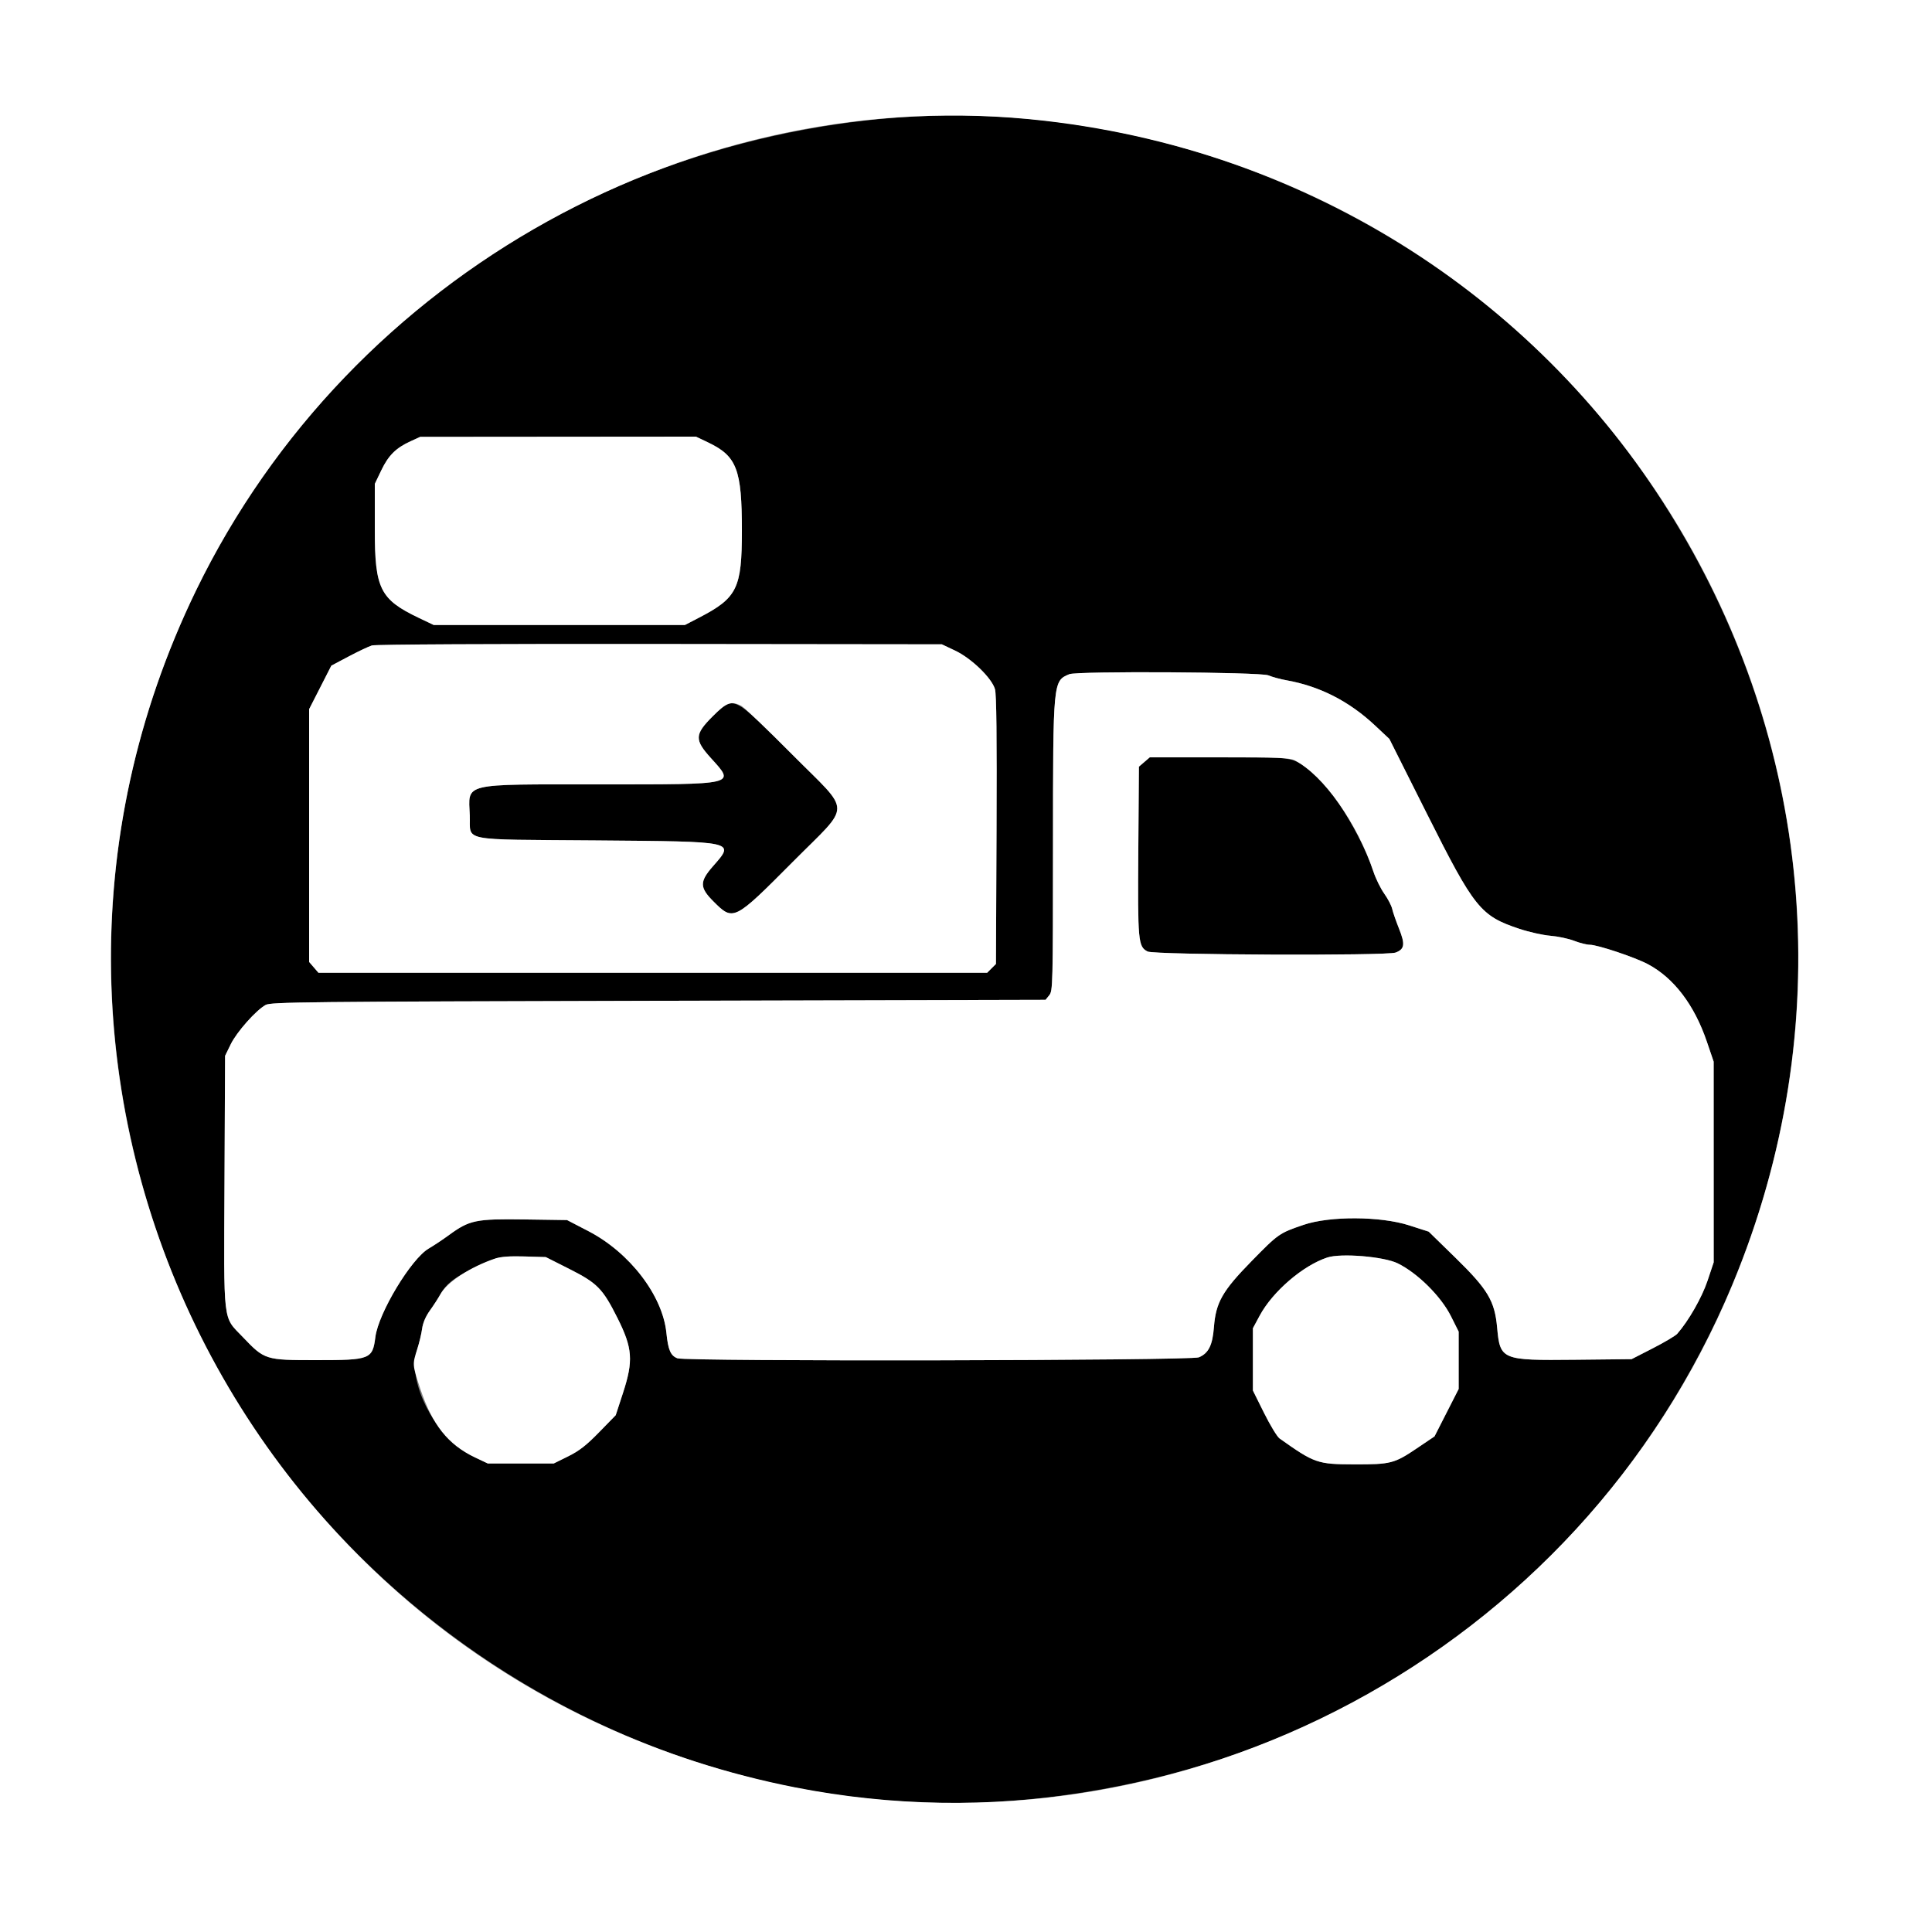 <svg id="svg" version="1.1" xmlns="http://www.w3.org/2000/svg" xmlns:xlink="http://www.w3.org/1999/xlink" width="400" height="400" viewBox="0, 0, 400,400"><rect x="0" y="0" width="400" height="400" fill="#808080" stroke="none"/><g id="svgg"><path id="path0" d="M178.800 24.998 C 63.393 38.453,-7.026 155.494,35.485 263.200 C 64.061 335.600,139.392 381.021,216.258 372.196 C 351.530 356.666,418.222 202.650,336.979 93.405 C 300.968 44.983,238.627 18.023,178.800 24.998 M146.620 91.609 C 152.552 94.441,153.600 97.180,153.600 109.855 C 153.600 121.817,152.638 123.779,144.774 127.858 L 141.800 129.400 115.800 129.400 L 89.800 129.400 86.694 127.917 C 78.699 124.099,77.600 121.899,77.600 109.705 L 77.600 100.177 78.945 97.370 C 80.427 94.278,81.975 92.742,85.000 91.360 L 87.000 90.446 115.543 90.423 L 144.086 90.400 146.620 91.609 M197.749 134.702 C 201.115 136.296,205.326 140.369,205.999 142.681 C 206.307 143.743,206.404 152.530,206.320 171.889 L 206.200 199.578 205.289 200.489 L 204.378 201.400 135.154 201.400 L 65.931 201.400 64.965 200.278 L 64.000 199.155 64.000 172.992 L 64.000 146.828 66.300 142.321 L 68.600 137.814 72.200 135.908 C 74.180 134.860,76.340 133.837,77.000 133.635 C 77.709 133.418,102.100 133.295,136.600 133.334 L 195.000 133.400 197.749 134.702 M262.586 139.820 C 263.403 140.161,265.090 140.621,266.335 140.842 C 273.215 142.063,279.329 145.181,284.675 150.194 L 287.654 152.987 295.395 168.411 C 305.274 188.092,306.498 189.616,314.600 192.315 C 316.580 192.975,319.460 193.616,321.000 193.741 C 322.540 193.865,324.747 194.334,325.904 194.783 C 327.062 195.233,328.513 195.600,329.131 195.600 C 330.750 195.600,338.484 198.185,341.207 199.636 C 346.571 202.495,350.800 208.062,353.389 215.671 L 354.794 219.800 354.797 240.577 L 354.800 261.354 353.521 265.177 C 352.361 268.642,349.594 273.487,347.255 276.145 C 346.895 276.555,344.620 277.905,342.200 279.145 L 337.800 281.400 326.107 281.522 C 310.883 281.681,310.576 281.554,309.965 274.851 C 309.461 269.327,308.042 266.954,301.325 260.395 L 295.800 255.000 291.755 253.700 C 285.814 251.791,275.341 251.738,269.899 253.589 C 264.862 255.302,264.697 255.417,259.165 261.062 C 253.086 267.266,251.726 269.646,251.330 274.771 C 251.040 278.531,250.214 280.184,248.204 281.024 C 246.546 281.717,142.056 281.906,140.250 281.219 C 138.845 280.685,138.329 279.497,137.974 275.975 C 137.193 268.221,130.386 259.338,121.819 254.893 L 117.400 252.600 108.586 252.473 C 98.487 252.328,97.212 252.594,92.910 255.739 C 91.640 256.667,89.775 257.906,88.767 258.492 C 85.134 260.600,78.355 271.840,77.719 276.810 C 77.128 281.423,76.678 281.600,65.500 281.600 C 54.908 281.600,54.803 281.567,50.261 276.812 C 46.078 272.434,46.340 274.671,46.480 244.600 L 46.600 218.600 47.772 216.200 C 49.019 213.647,53.007 209.156,55.000 208.060 C 56.100 207.455,62.859 207.383,136.335 207.200 L 216.471 207.000 217.235 206.056 C 217.973 205.145,218.000 204.044,218.010 175.056 C 218.020 140.900,218.012 140.983,221.400 139.582 C 223.022 138.911,260.936 139.130,262.586 139.820 M147.531 148.331 C 143.796 152.066,143.754 153.165,147.200 156.968 C 152.231 162.519,152.734 162.400,124.161 162.400 C 95.304 162.400,96.995 161.996,97.262 168.831 C 97.476 174.320,94.687 173.766,123.314 174.000 C 152.643 174.240,152.173 174.136,147.600 179.361 C 144.815 182.544,144.833 183.755,147.709 186.630 C 151.840 190.762,151.939 190.713,164.159 178.424 C 176.409 166.105,176.416 168.669,164.100 156.289 C 151.647 143.773,151.946 143.916,147.531 148.331 M236.922 157.765 L 235.800 158.730 235.675 176.065 C 235.539 194.999,235.630 195.981,237.595 196.998 C 238.975 197.711,287.110 197.918,288.950 197.219 C 290.809 196.512,290.954 195.518,289.667 192.301 C 289.028 190.705,288.386 188.850,288.238 188.178 C 288.091 187.506,287.355 186.090,286.603 185.032 C 285.850 183.974,284.841 181.926,284.361 180.482 C 281.841 172.911,275.649 162.912,271.551 159.794 C 267.386 156.627,268.490 156.800,252.442 156.800 L 238.045 156.800 236.922 157.765 M117.820 262.696 C 123.668 265.644,124.776 266.771,127.844 272.887 C 130.972 279.125,131.162 281.719,128.981 288.400 L 127.480 293.000 124.041 296.527 C 121.379 299.258,119.930 300.386,117.622 301.527 L 114.641 303.000 107.821 303.000 L 101.000 303.000 98.275 301.709 C 90.335 297.949,84.127 286.304,86.370 279.378 C 86.793 278.070,87.254 276.150,87.393 275.110 C 87.557 273.887,88.130 272.547,89.018 271.310 C 89.773 270.260,90.736 268.770,91.159 268.000 C 92.308 265.905,93.838 264.664,97.600 262.778 C 102.732 260.204,103.629 259.988,108.600 260.136 L 113.000 260.266 117.820 262.696 M289.394 261.567 C 293.517 263.597,298.348 268.397,300.405 272.507 L 302.000 275.693 302.000 281.634 L 302.000 287.575 299.500 292.484 L 297.000 297.392 293.328 299.870 C 288.679 303.005,287.924 303.199,280.400 303.180 C 272.752 303.161,272.175 302.961,264.908 297.808 C 264.418 297.460,262.978 295.087,261.708 292.535 L 259.400 287.894 259.400 281.447 L 259.400 275.000 260.798 272.400 C 263.486 267.402,269.750 262.013,274.800 260.353 C 277.650 259.417,286.525 260.155,289.394 261.567 " stroke="none" fill="current" fill-rule="evenodd"></path><path id="path1" d="M0.000 200.000 L 0.000 400.000 200.000 400.000 L 400.000 400.000 400.000 200.000 L 400.000 0.000 200.000 0.000 L 0.000 0.000 0.000 200.000 M216.258 25.004 C 333.060 38.413,403.651 157.996,358.612 266.156 C 327.027 342.007,245.101 385.879,164.600 370.051 C 51.751 347.863,-9.480 225.462,40.612 122.200 C 72.540 56.382,144.196 16.731,216.258 25.004 M85.000 91.360 C 81.975 92.742,80.427 94.278,78.945 97.370 L 77.600 100.177 77.600 109.705 C 77.600 121.899,78.699 124.099,86.694 127.917 L 89.800 129.400 115.800 129.400 L 141.800 129.400 144.774 127.858 C 152.638 123.779,153.600 121.817,153.600 109.855 C 153.600 97.180,152.552 94.441,146.620 91.609 L 144.086 90.400 115.543 90.423 L 87.000 90.446 85.000 91.360 M77.000 133.635 C 76.340 133.837,74.180 134.860,72.200 135.908 L 68.600 137.814 66.300 142.321 L 64.000 146.828 64.000 172.992 L 64.000 199.155 64.965 200.278 L 65.931 201.400 135.154 201.400 L 204.378 201.400 205.289 200.489 L 206.200 199.578 206.320 171.889 C 206.404 152.530,206.307 143.743,205.999 142.681 C 205.326 140.369,201.115 136.296,197.749 134.702 L 195.000 133.400 136.600 133.334 C 102.100 133.295,77.709 133.418,77.000 133.635 M221.400 139.582 C 218.012 140.983,218.020 140.900,218.010 175.056 C 218.000 204.044,217.973 205.145,217.235 206.056 L 216.471 207.000 136.335 207.200 C 62.859 207.383,56.100 207.455,55.000 208.060 C 53.007 209.156,49.019 213.647,47.772 216.200 L 46.600 218.600 46.480 244.600 C 46.340 274.671,46.078 272.434,50.261 276.812 C 54.803 281.567,54.908 281.600,65.500 281.600 C 76.678 281.600,77.128 281.423,77.719 276.810 C 78.355 271.840,85.134 260.600,88.767 258.492 C 89.775 257.906,91.640 256.667,92.910 255.739 C 97.212 252.594,98.487 252.328,108.586 252.473 L 117.400 252.600 121.819 254.893 C 130.386 259.338,137.193 268.221,137.974 275.975 C 138.329 279.497,138.845 280.685,140.250 281.219 C 142.056 281.906,246.546 281.717,248.204 281.024 C 250.214 280.184,251.040 278.531,251.330 274.771 C 251.726 269.646,253.086 267.266,259.165 261.062 C 264.697 255.417,264.862 255.302,269.899 253.589 C 275.341 251.738,285.814 251.791,291.755 253.700 L 295.800 255.000 301.325 260.395 C 308.042 266.954,309.461 269.327,309.965 274.851 C 310.576 281.554,310.883 281.681,326.107 281.522 L 337.800 281.400 342.200 279.145 C 344.620 277.905,346.895 276.555,347.255 276.145 C 349.594 273.487,352.361 268.642,353.521 265.177 L 354.800 261.354 354.797 240.577 L 354.794 219.800 353.389 215.671 C 350.800 208.062,346.571 202.495,341.207 199.636 C 338.484 198.185,330.750 195.600,329.131 195.600 C 328.513 195.600,327.062 195.233,325.904 194.783 C 324.747 194.334,322.540 193.865,321.000 193.741 C 319.460 193.616,316.580 192.975,314.600 192.315 C 306.498 189.616,305.274 188.092,295.395 168.411 L 287.654 152.987 284.675 150.194 C 279.329 145.181,273.215 142.063,266.335 140.842 C 265.090 140.621,263.403 140.161,262.586 139.820 C 260.936 139.130,223.022 138.911,221.400 139.582 M153.520 146.170 C 154.114 146.484,158.875 151.038,164.100 156.289 C 176.416 168.669,176.409 166.105,164.159 178.424 C 151.939 190.713,151.840 190.762,147.709 186.630 C 144.833 183.755,144.815 182.544,147.600 179.361 C 152.173 174.136,152.643 174.240,123.314 174.000 C 94.687 173.766,97.476 174.320,97.262 168.831 C 96.995 161.996,95.304 162.400,124.161 162.400 C 152.734 162.400,152.231 162.519,147.200 156.968 C 143.754 153.165,143.796 152.066,147.531 148.331 C 150.458 145.404,151.415 145.059,153.520 146.170 M268.048 157.425 C 273.986 160.496,281.016 170.432,284.361 180.482 C 284.841 181.926,285.850 183.974,286.603 185.032 C 287.355 186.090,288.091 187.506,288.238 188.178 C 288.386 188.850,289.028 190.705,289.667 192.301 C 290.954 195.518,290.809 196.512,288.950 197.219 C 287.110 197.918,238.975 197.711,237.595 196.998 C 235.630 195.981,235.539 194.999,235.675 176.065 L 235.800 158.730 236.922 157.765 L 238.045 156.800 252.442 156.800 C 264.712 156.800,267.018 156.892,268.048 157.425 M102.600 260.539 C 97.391 262.276,92.577 265.415,91.159 268.000 C 90.736 268.770,89.773 270.260,89.018 271.310 C 88.130 272.547,87.557 273.887,87.393 275.110 C 87.254 276.150,86.793 278.070,86.370 279.378 C 85.363 282.487,85.368 282.555,86.992 287.458 C 89.477 294.963,92.744 299.090,98.275 301.709 L 101.000 303.000 107.821 303.000 L 114.641 303.000 117.622 301.527 C 119.930 300.386,121.379 299.258,124.041 296.527 L 127.480 293.000 128.981 288.400 C 131.162 281.719,130.972 279.125,127.844 272.887 C 124.776 266.771,123.668 265.644,117.820 262.696 L 113.000 260.266 108.600 260.136 C 105.672 260.049,103.665 260.184,102.600 260.539 M274.800 260.353 C 269.750 262.013,263.486 267.402,260.798 272.400 L 259.400 275.000 259.400 281.447 L 259.400 287.894 261.708 292.535 C 262.978 295.087,264.418 297.460,264.908 297.808 C 272.175 302.961,272.752 303.161,280.400 303.180 C 287.924 303.199,288.679 303.005,293.328 299.870 L 297.000 297.392 299.500 292.484 L 302.000 287.575 302.000 281.634 L 302.000 275.693 300.405 272.507 C 298.348 268.397,293.517 263.597,289.394 261.567 C 286.525 260.155,277.650 259.417,274.800 260.353 " stroke="none" fill="#ffffff" fill-rule="evenodd"></path></g></svg>